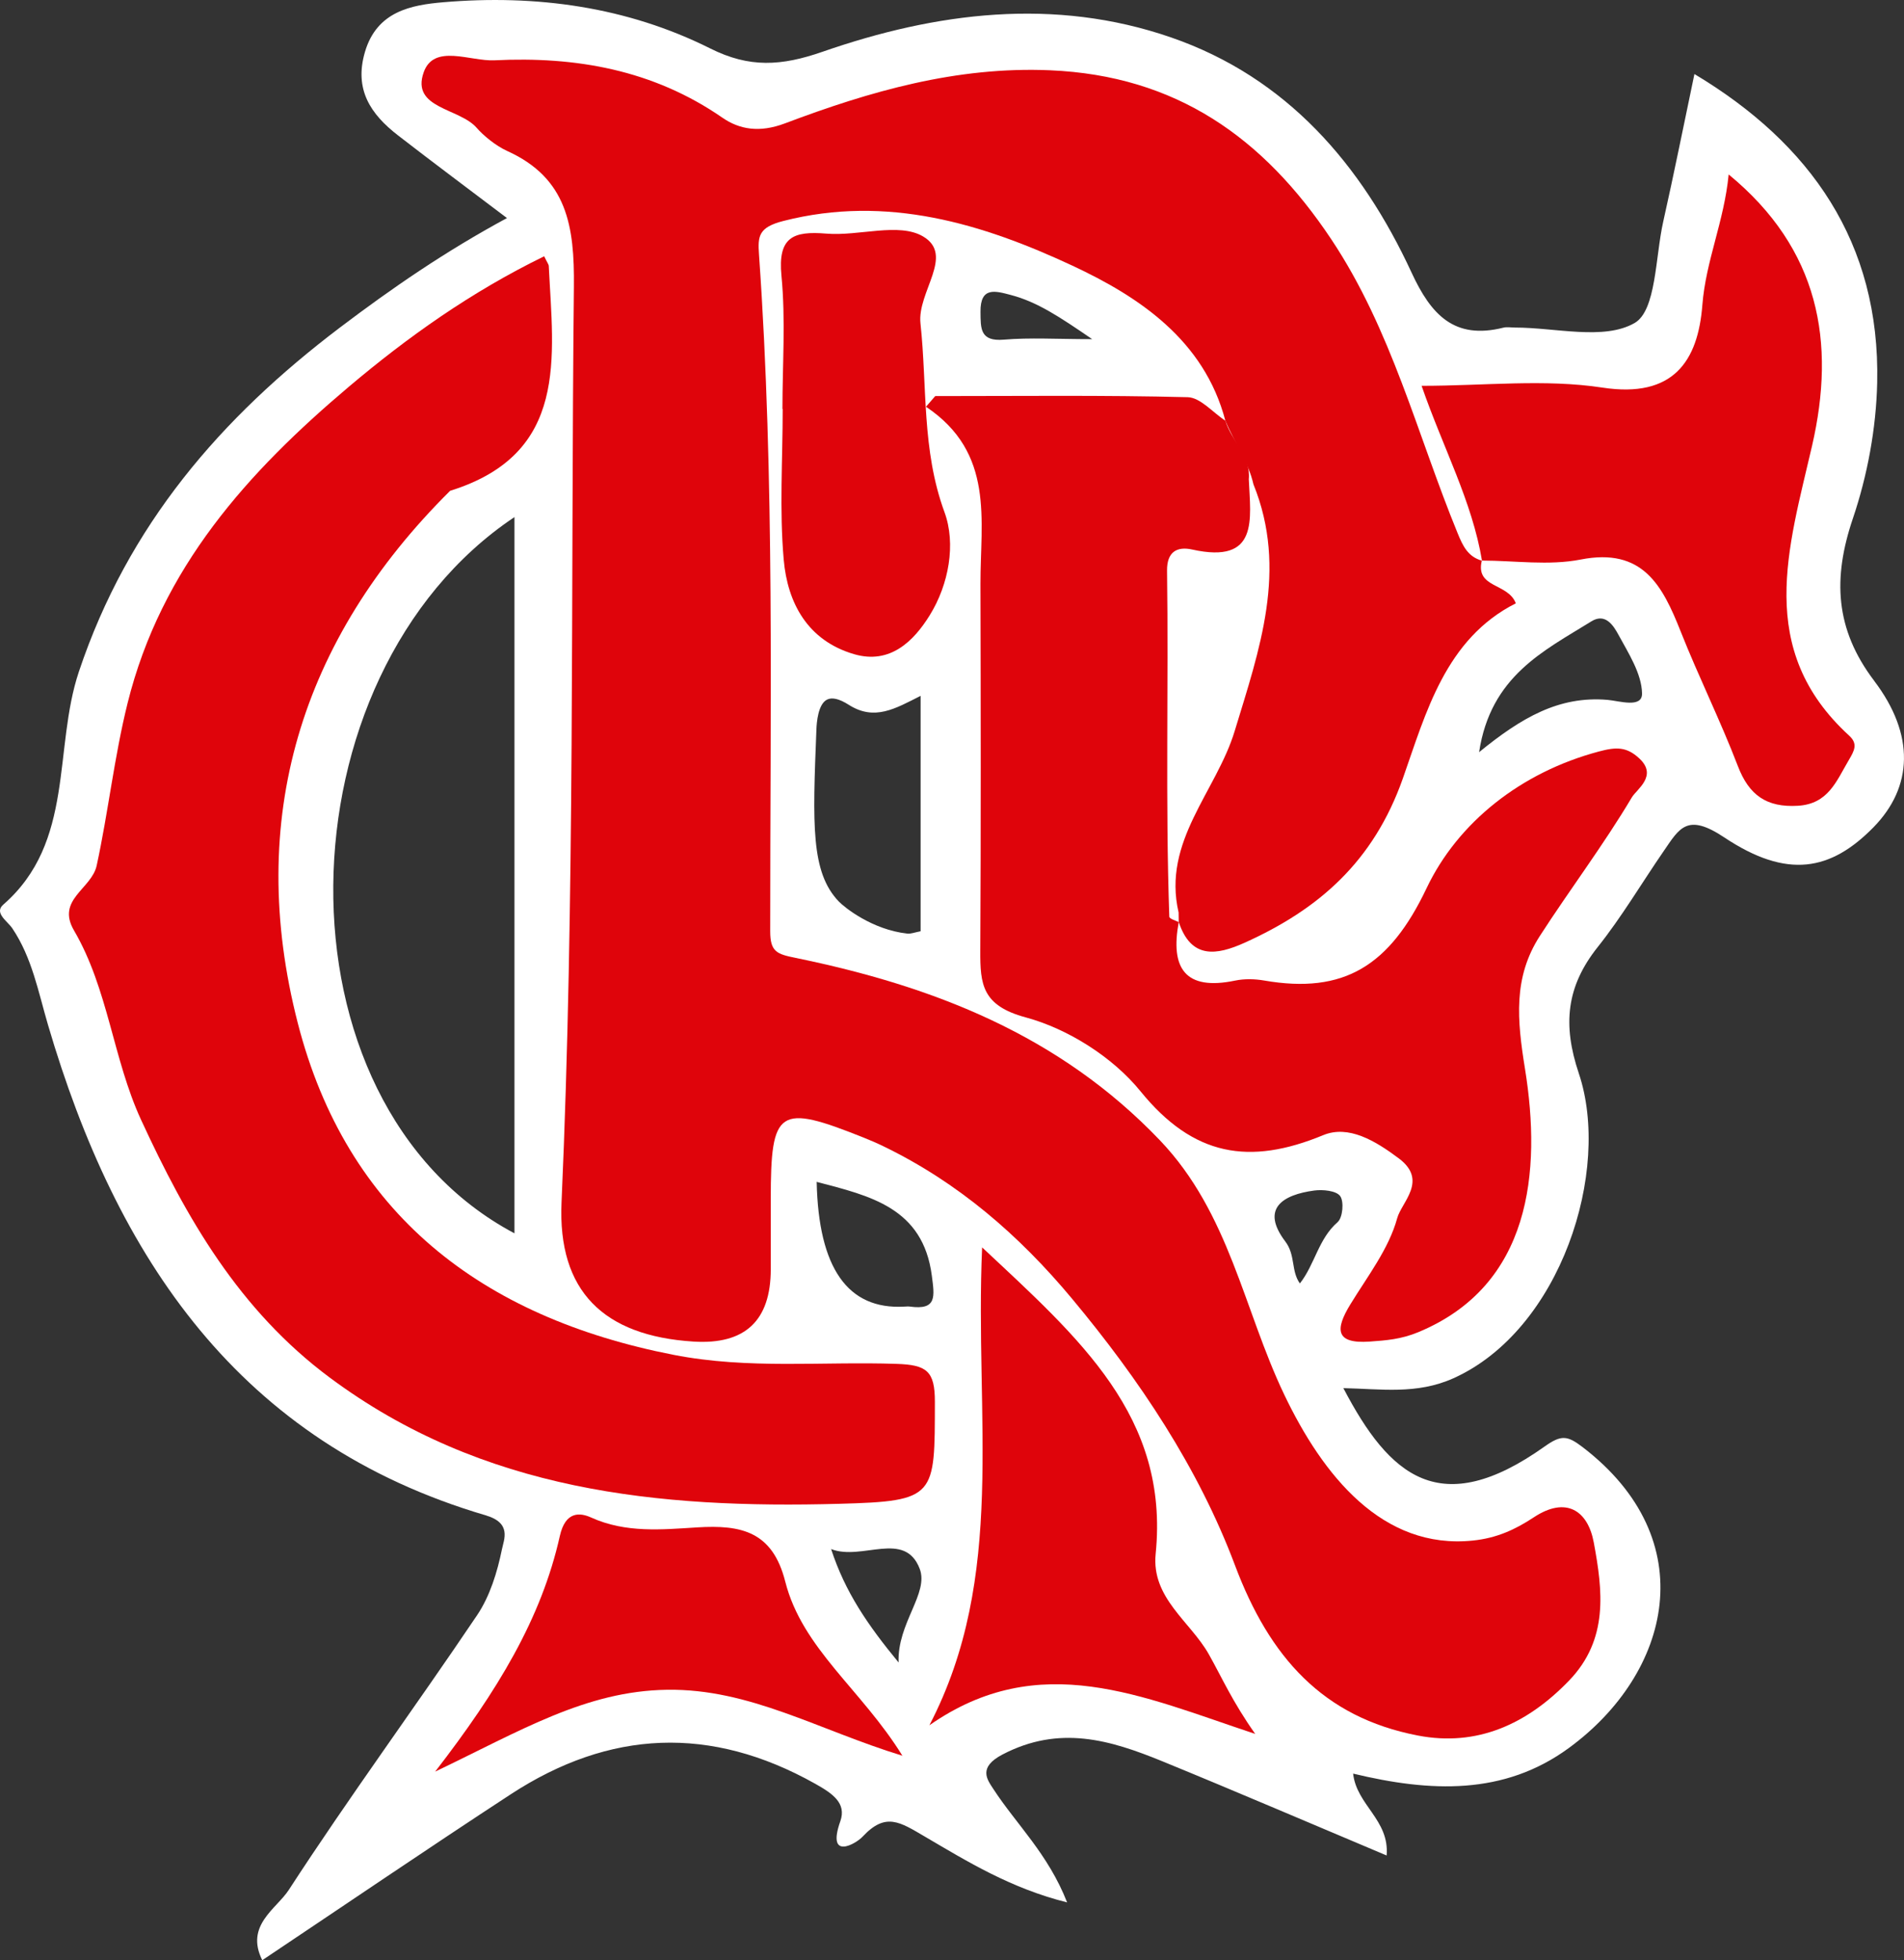 <?xml version="1.0" encoding="UTF-8"?>
<svg id="Capa_2" data-name="Capa 2" xmlns="http://www.w3.org/2000/svg" viewBox="0 0 446.63 459.89">
  <rect x="0" y="0" width="446.63" height="459.89" fill="#333333" stroke="none"/>
  <defs>
    <style>
      .cls-1 {
        fill: #df040b;
      }

      .cls-2 {
        fill: #fff;
      }
    </style>
  </defs>
  <path class="cls-2" d="m439.63,159.72c-9.2-12.13-9.73-24.07-5-38.05,3.43-10.13,5.47-21.18,5.71-31.87.73-32.88-15.64-56.13-42.87-72.43-2.48,11.81-4.76,23.25-7.32,34.63-1.87,8.32-1.62,20.88-6.74,23.8-7.2,4.11-18.5,1.05-28.04,1.05-.91,0-1.87-.19-2.73.03-11.53,2.88-16.96-3.06-21.52-12.92-11.74-25.38-29.28-45.8-56.42-55.18-27.39-9.47-55.1-5.9-81.74,3.36-9.69,3.37-17.16,3.83-26.33-.76C147,1.55,125.69-1.32,103.97.53c-7.48.64-15.54,2.11-18.35,11.62-2.62,8.86,1.34,14.66,7.75,19.62,8.21,6.36,16.53,12.56,25.55,19.39-14.5,7.84-26.96,16.44-39.09,25.62-28.04,21.23-49.81,46.4-61.32,80.79-6.07,18.13-.91,40.01-17.73,54.66-2.25,1.96.97,3.87,2.12,5.59,4.62,6.88,6.08,14.89,8.36,22.64,16.02,54.57,44.8,98.02,102.66,115.06,6.16,1.81,4.3,5.63,3.82,7.99-1.09,5.34-2.81,10.97-5.82,15.44-14.55,21.61-30,42.62-44.18,64.46-2.9,4.46-10.3,8.31-6.22,16.49,19.48-13.03,38.75-26.15,58.26-38.91,23.21-15.17,46.94-16.23,71.41-2.51,4.06,2.28,7.44,4.54,5.93,8.81-3.29,9.32,3.63,5.33,5.21,3.64,5.42-5.82,8.74-3.48,14.72.03,9.88,5.79,20.01,12.06,33.27,15.38-4.47-11.42-11.95-18.36-17.33-26.65-1.41-2.16-3.63-5.01,2.15-8.04,13.35-6.99,25.24-3.44,37.42,1.54,17.47,7.15,34.82,14.61,52.71,22.14.7-8.36-7.05-11.81-7.86-19.21,18.13,4.36,35.38,5.15,50.62-6.02,23.94-17.54,31.69-48.81,3.16-70.62-3.59-2.74-5.01-2.83-8.85-.11-24.48,17.4-36.38,7.05-47.22-13.69,8.83.19,17.22,1.55,25.81-2.31,25.21-11.33,37.09-48.74,29.42-71.54-3.84-11.43-2.92-20.39,4.44-29.64,5.65-7.1,10.3-14.99,15.46-22.49,3.72-5.41,5.49-9.05,14.25-3.21,14.78,9.84,24.97,7.8,34.96-2.38,9.28-9.46,9.77-21.74.17-34.38ZM120.68,289.36c-57.84-30.72-55.5-130.93,0-168.04v168.04Zm70.83-118.25c.06-1.53.37-5.97,2.54-6.99,1.14-.54,2.77-.21,5.08,1.26,6,3.8,10.83.91,16.82-2.12v55.23c-1.37.26-2.27.64-3.11.55-8.27-.91-14.76-6.16-16.07-7.52-6.59-6.87-6.15-18.05-5.26-40.4Zm19.28,218.94c-7.28-8.84-12.55-16.54-15.83-26.61,7.24,2.84,17.28-4.53,20.78,4.63,2.2,5.77-5.3,12.75-4.95,21.97Zm2.66-83.5c-.44-.06-.9-.01-1.35.01q-19.87,1.1-20.53-29.27c12.51,3.28,24.96,6.04,27.02,22.06.61,4.76,1.26,8.09-5.14,7.2Zm22.02-226.86c-5.6.47-5.43-2.62-5.47-6.52-.07-6.01,3.53-4.9,7.08-3.97,6.24,1.63,11.5,5.16,19.11,10.37-8.36,0-14.58-.4-20.72.12Zm78.3,207.05c-4.51,3.91-5.32,9.88-8.85,14.38-2.12-2.96-.97-6.6-3.43-9.86-5.87-7.75-.53-10.95,6.78-11.94,2.03-.27,5.17.03,6.1,1.3.94,1.3.6,5.07-.6,6.11Zm63.3-122.54c-11.36-.96-20.15,4.15-30.11,12.27,2.71-17.87,15.18-23.76,26.36-30.7,3.29-2.04,5.19,1.08,6.3,3.11,2.39,4.4,5.47,9.16,5.56,13.82.06,3.53-5.39,1.73-8.11,1.5Z"/>
  <path class="cls-1" d="m347.6,131.52c-1.59,6.53,6.15,5.19,7.97,10.03-16.52,8.34-21.1,25.77-26.49,41.07-6.86,19.46-19.63,30.68-37.14,38.57-6.55,2.95-12.56,3.9-15.44-4.89,0-.74-.02-1.47-.03-2.21-3.89-16.73,8.85-28.37,13.16-42.59,5.79-19.05,12.51-37.84,4.4-57.86-1.24-5.41-4.52-9.92-6.6-14.96-4.97-18.96-20.37-29.11-35.87-36.35-20.99-9.8-43.46-16.71-67.79-10.49-5.84,1.49-6.03,3.56-5.73,7.84,3.72,52.89,2.6,105.86,2.63,158.82,0,4.87,1.62,5.35,5.96,6.24,32.24,6.61,61.86,18.08,85.46,42.8,16.32,17.1,19.61,39.65,29.12,59.58,9.1,19.09,23.09,36.52,44.3,34.32,5.55-.57,9.9-2.55,14.31-5.47,7.46-4.93,12.63-1.67,14.04,5.93,2.09,11.27,3.54,22.72-5.82,32.42-9.86,10.22-21.58,15.54-35.43,12.87-22.3-4.29-34.83-18.41-42.91-39.93-8.59-22.89-22.41-43.59-38.26-62.6-12.39-14.87-26.7-27.24-44.21-35.72-1.52-.74-3.08-1.41-4.65-2.04-20-7.99-21.78-6.81-21.78,14.49,0,5.47,0,10.93,0,16.4q0,18.11-18.13,16.97c-21.1-1.33-31.87-11.86-30.95-32.64,3.17-71.6,2.15-143.23,2.9-214.84.15-14.2-1.55-25.49-15.66-31.86-2.71-1.23-5.63-3.67-7.13-5.41-4.06-4.7-15.45-4.49-12.45-13.03,2.39-6.8,10.93-2.55,16.59-2.83,19.07-.94,37.23,2.22,53.49,13.47,3.99,2.76,8.7,3.58,14.66,1.33,19.93-7.52,40.24-13.4,62.19-12.46,29.55,1.26,50.04,15.75,65.95,39.62,14.18,21.27,20.16,45.8,29.64,68.94,1.28,3.14,2.44,5.55,5.74,6.51l-.03-.03Z"/>
  <path class="cls-1" d="m127.65,60.13c.71,1.49,1.06,1.88,1.08,2.29,1.04,21.41,4.79,44.03-23.14,52.73-35.21,34.95-47.98,77.2-35.75,124.84,11.48,44.73,43.04,69.06,88.16,77.88,17.61,3.44,34.92,1.52,52.35,2.12,6.99.24,8.96,1.63,8.95,8.88-.04,22.29.37,23.33-22.43,23.95-42.39,1.15-83.61-2.88-119.53-29.62-21.24-15.81-33.61-37.38-44.26-60.49-6.59-14.31-7.68-30.64-15.73-44.42-4.22-7.24,4.14-9.71,5.33-15.22,2.73-12.61,4.11-25.45,7.24-38.07,7.89-31.83,28.31-54.32,51.93-74.28,13.72-11.59,28.62-22.22,45.8-30.59Z"/>
  <path class="cls-1" d="m287.44,98.69c1.41,4.75,6,8.23,5.5,13.75.39,9.36,2.46,19.98-13.29,16.49-3.54-.78-5.95.52-5.89,4.99.37,27.05-.41,54.1.53,81.15.02.49,1.41.89,2.25,1.28l-.03-.04c-2.01,10.77,1.39,16.22,13.24,13.75,2.18-.45,4.6-.39,6.81-.01,18.73,3.24,29.43-3.46,38.08-21.66,7.32-15.41,22.13-27.21,40.44-32.08,4.01-1.07,6.48-1.16,9.48,1.65,4.36,4.08-.63,7.2-1.77,9.12-6.64,11.17-14.53,21.59-21.59,32.53-6.27,9.73-5.33,19.68-3.47,31.18,3.89,24.16,1.41,50.83-25.08,61.78-3.99,1.65-7.49,1.92-11.36,2.19-8.18.58-8.05-2.97-4.55-8.7,4.03-6.6,9.04-13.04,11.01-20.26,1.04-3.79,7.28-8.82.4-14-5.52-4.15-11.82-7.93-17.76-5.47-17.28,7.14-30.44,5.01-42.88-10.32-6.48-7.98-17-14.64-26.93-17.32-10.19-2.75-10.67-7.74-10.63-15.63.16-28.7.11-57.4.04-86.1-.03-14.88,3.41-30.69-12.78-41.53.72-.83,1.44-1.67,2.17-2.5,19.74,0,39.49-.24,59.22.26,2.99.08,5.89,3.59,8.83,5.51Z"/>
  <path class="cls-1" d="m347.64,131.56c-2.32-13.94-9.09-26.38-14.17-41.04,14.73,0,28.87-1.65,42.43.42,16.66,2.55,22.41-6.25,23.43-19.38.81-10.38,5.1-19.58,6.17-30.63,21.3,17.51,25.17,39.35,19.56,63.68-5.5,23.87-13.4,47.75,8.7,67.98,2.11,1.93,1.24,3.51-.09,5.76-2.91,4.91-4.79,10.28-11.95,10.7-7.3.43-11.44-2.46-14.06-9.31-4.09-10.67-9.2-20.94-13.41-31.57-4.28-10.8-8.89-19.76-23.48-16.89-7.45,1.46-15.42.25-23.16.24l.03.03Z"/>
  <path class="cls-1" d="m230.38,292.66c22.82,21.38,43.95,39.67,40.71,71.9-1.04,10.36,8.13,15.87,12.46,23.55,3.06,5.43,5.52,11.09,10.89,18.7-26.55-8.81-50.58-20.08-76.43-2.03,18.17-34.91,10.59-72.14,12.37-112.12Z"/>
  <path class="cls-1" d="m183.54,95.97c0-10.43.77-20.93-.23-31.27-.88-9.08,2.73-10.54,10.54-9.89,7.64.64,17.01-2.69,22.69.67,7.47,4.42-1.43,13.02-.62,20.41,1.6,14.78.26,29.63,5.63,44.26,2.73,7.44,1.03,16.94-3.44,24.17-3.74,6.05-9.29,11.66-17.8,9.15-10.86-3.19-15.58-12-16.47-22.16-1.03-11.7-.24-23.56-.24-35.35-.02,0-.03,0-.05,0Z"/>
  <path class="cls-1" d="m211.69,411.93c-19.75-6.05-35.81-15.76-55.2-15.48-19.06.27-34.32,9.59-54.41,19.2,14.65-18.98,24.9-35.87,29.24-55.27,1.33-5.96,4.83-5.48,7.33-4.35,8.17,3.7,16.64,2.83,24.91,2.32,10.29-.63,17.65.92,20.64,12.72,4,15.76,17.92,25.36,27.49,40.87Z"/>
</svg>